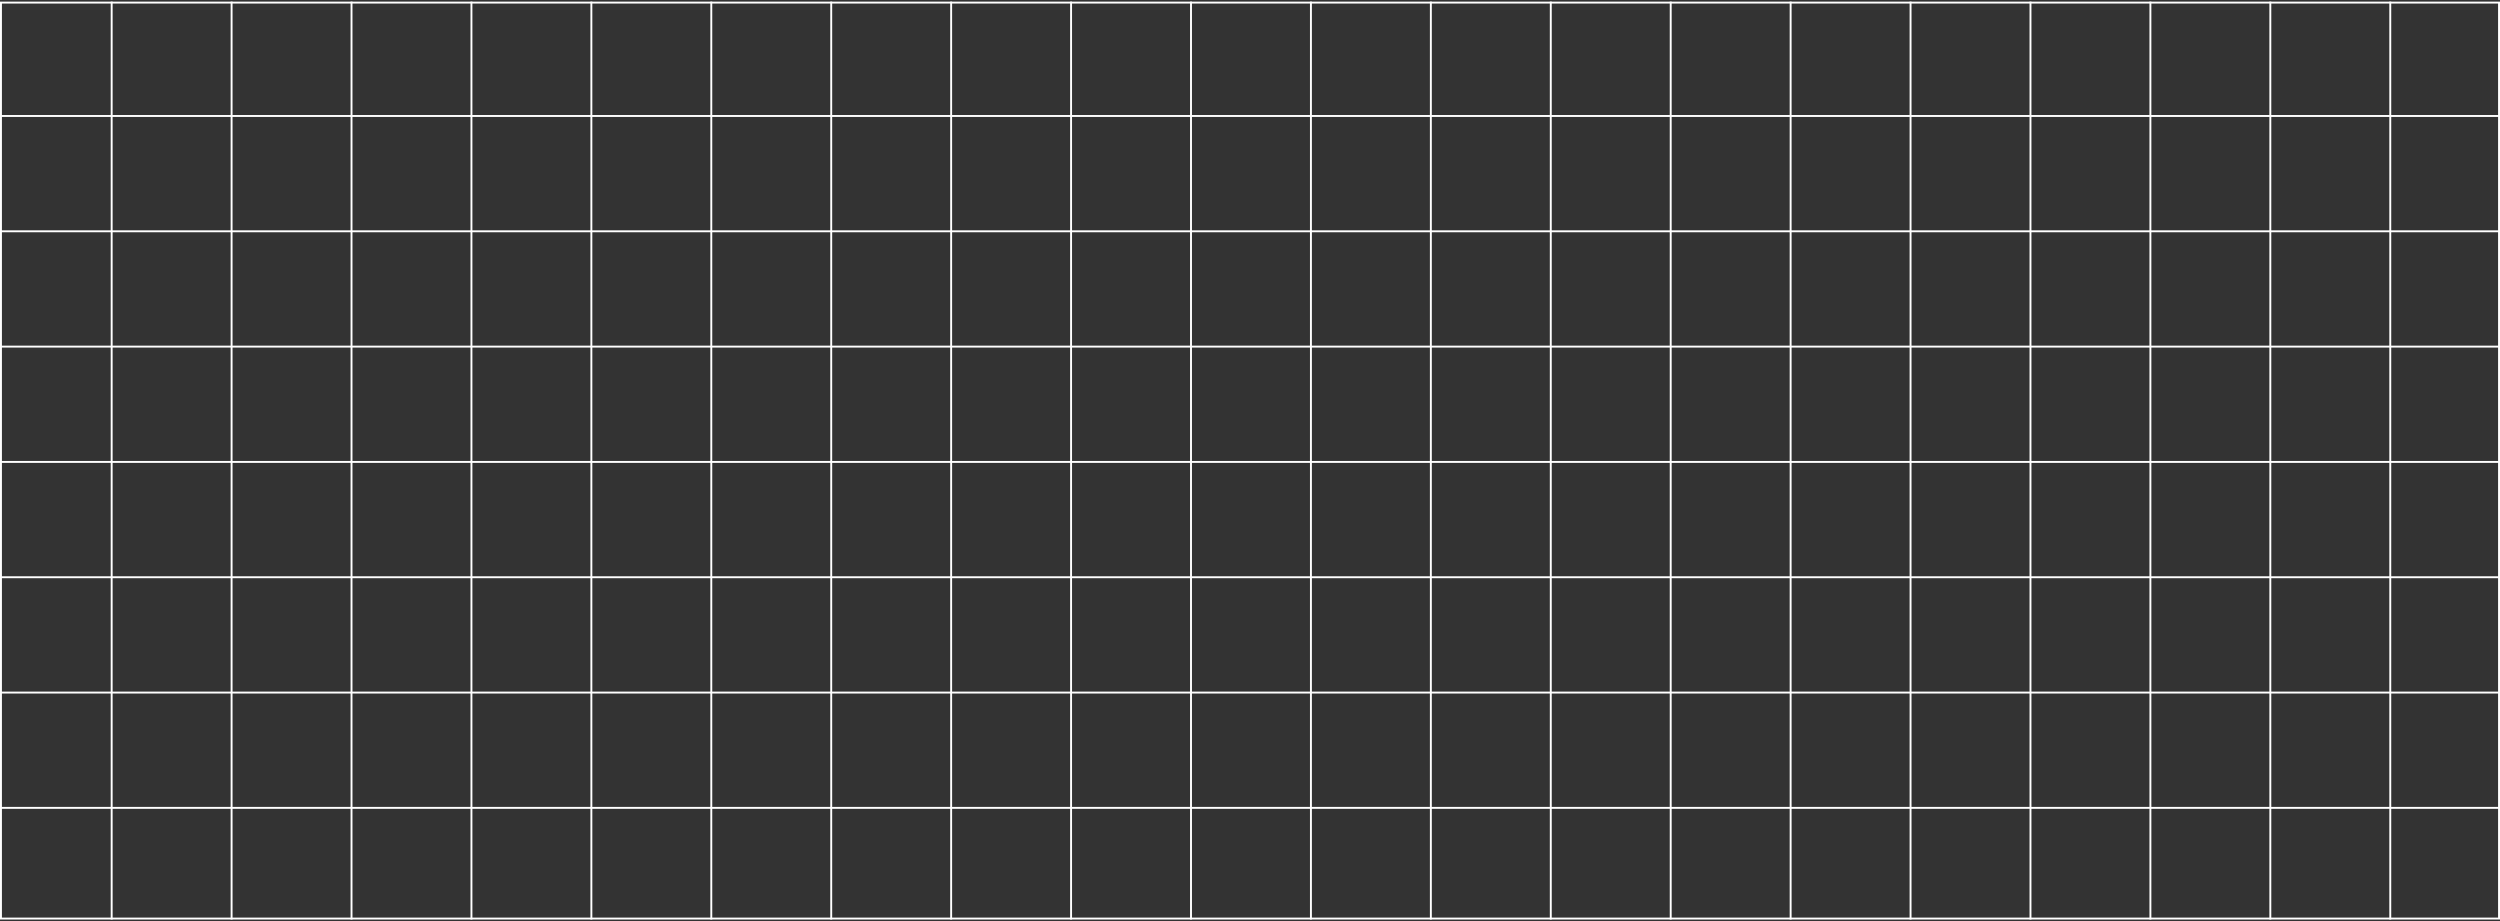 <svg width="1300" height="479" viewBox="0 0 1300 479" fill="none" class="equiposvg" xmlns="http://www.w3.org/2000/svg">
<rect x="0" y="0" width="1300" height="479" fill="#333333" stroke="none"/>
<rect x="0.5" y="1.347" width="1299" height="476.306" stroke="white"/>
<line x1="58.065" y1="0.847" x2="58.065" y2="478.153" stroke="white"/>
<line x1="120.426" y1="0.847" x2="120.426" y2="478.153" stroke="white"/>
<line x1="182.788" y1="0.847" x2="182.788" y2="478.153" stroke="white"/>
<line x1="245.149" y1="0.847" x2="245.149" y2="478.153" stroke="white"/>
<line x1="307.511" y1="0.847" x2="307.511" y2="478.153" stroke="white"/>
<line x1="369.873" y1="0.847" x2="369.873" y2="478.153" stroke="white"/>
<line x1="432.234" y1="0.847" x2="432.234" y2="478.153" stroke="white"/>
<line x1="494.596" y1="0.847" x2="494.596" y2="478.153" stroke="white"/>
<line x1="556.958" y1="0.847" x2="556.958" y2="478.153" stroke="white"/>
<line x1="619.319" y1="0.847" x2="619.319" y2="478.153" stroke="white"/>
<line x1="681.681" y1="0.847" x2="681.681" y2="478.153" stroke="white"/>
<line x1="744.042" y1="0.847" x2="744.042" y2="478.153" stroke="white"/>
<line x1="806.404" y1="0.847" x2="806.404" y2="478.153" stroke="white"/>
<line x1="868.766" y1="0.847" x2="868.766" y2="478.153" stroke="white"/>
<line x1="931.127" y1="0.847" x2="931.127" y2="478.153" stroke="white"/>
<line x1="993.489" y1="0.847" x2="993.489" y2="478.153" stroke="white"/>
<line x1="1055.85" y1="0.847" x2="1055.85" y2="478.153" stroke="white"/>
<line x1="1118.21" y1="0.847" x2="1118.21" y2="478.153" stroke="white"/>
<line x1="1180.57" y1="0.847" x2="1180.57" y2="478.153" stroke="white"/>
<line x1="1242.94" y1="0.847" x2="1242.94" y2="478.153" stroke="white"/>
<line x1="-4.37114e-08" y1="60.31" x2="1300" y2="60.31" stroke="white"/>
<line x1="-4.37114e-08" y1="120.273" x2="1300" y2="120.273" stroke="white"/>
<line x1="-4.37114e-08" y1="180.236" x2="1300" y2="180.236" stroke="white"/>
<line x1="-4.37114e-08" y1="240.199" x2="1300" y2="240.199" stroke="white"/>
<line x1="-4.37114e-08" y1="300.162" x2="1300" y2="300.162" stroke="white"/>
<line x1="-4.37114e-08" y1="360.126" x2="1300" y2="360.125" stroke="white"/>
<line x1="-4.37114e-08" y1="420.089" x2="1300" y2="420.089" stroke="white"/>
</svg>
